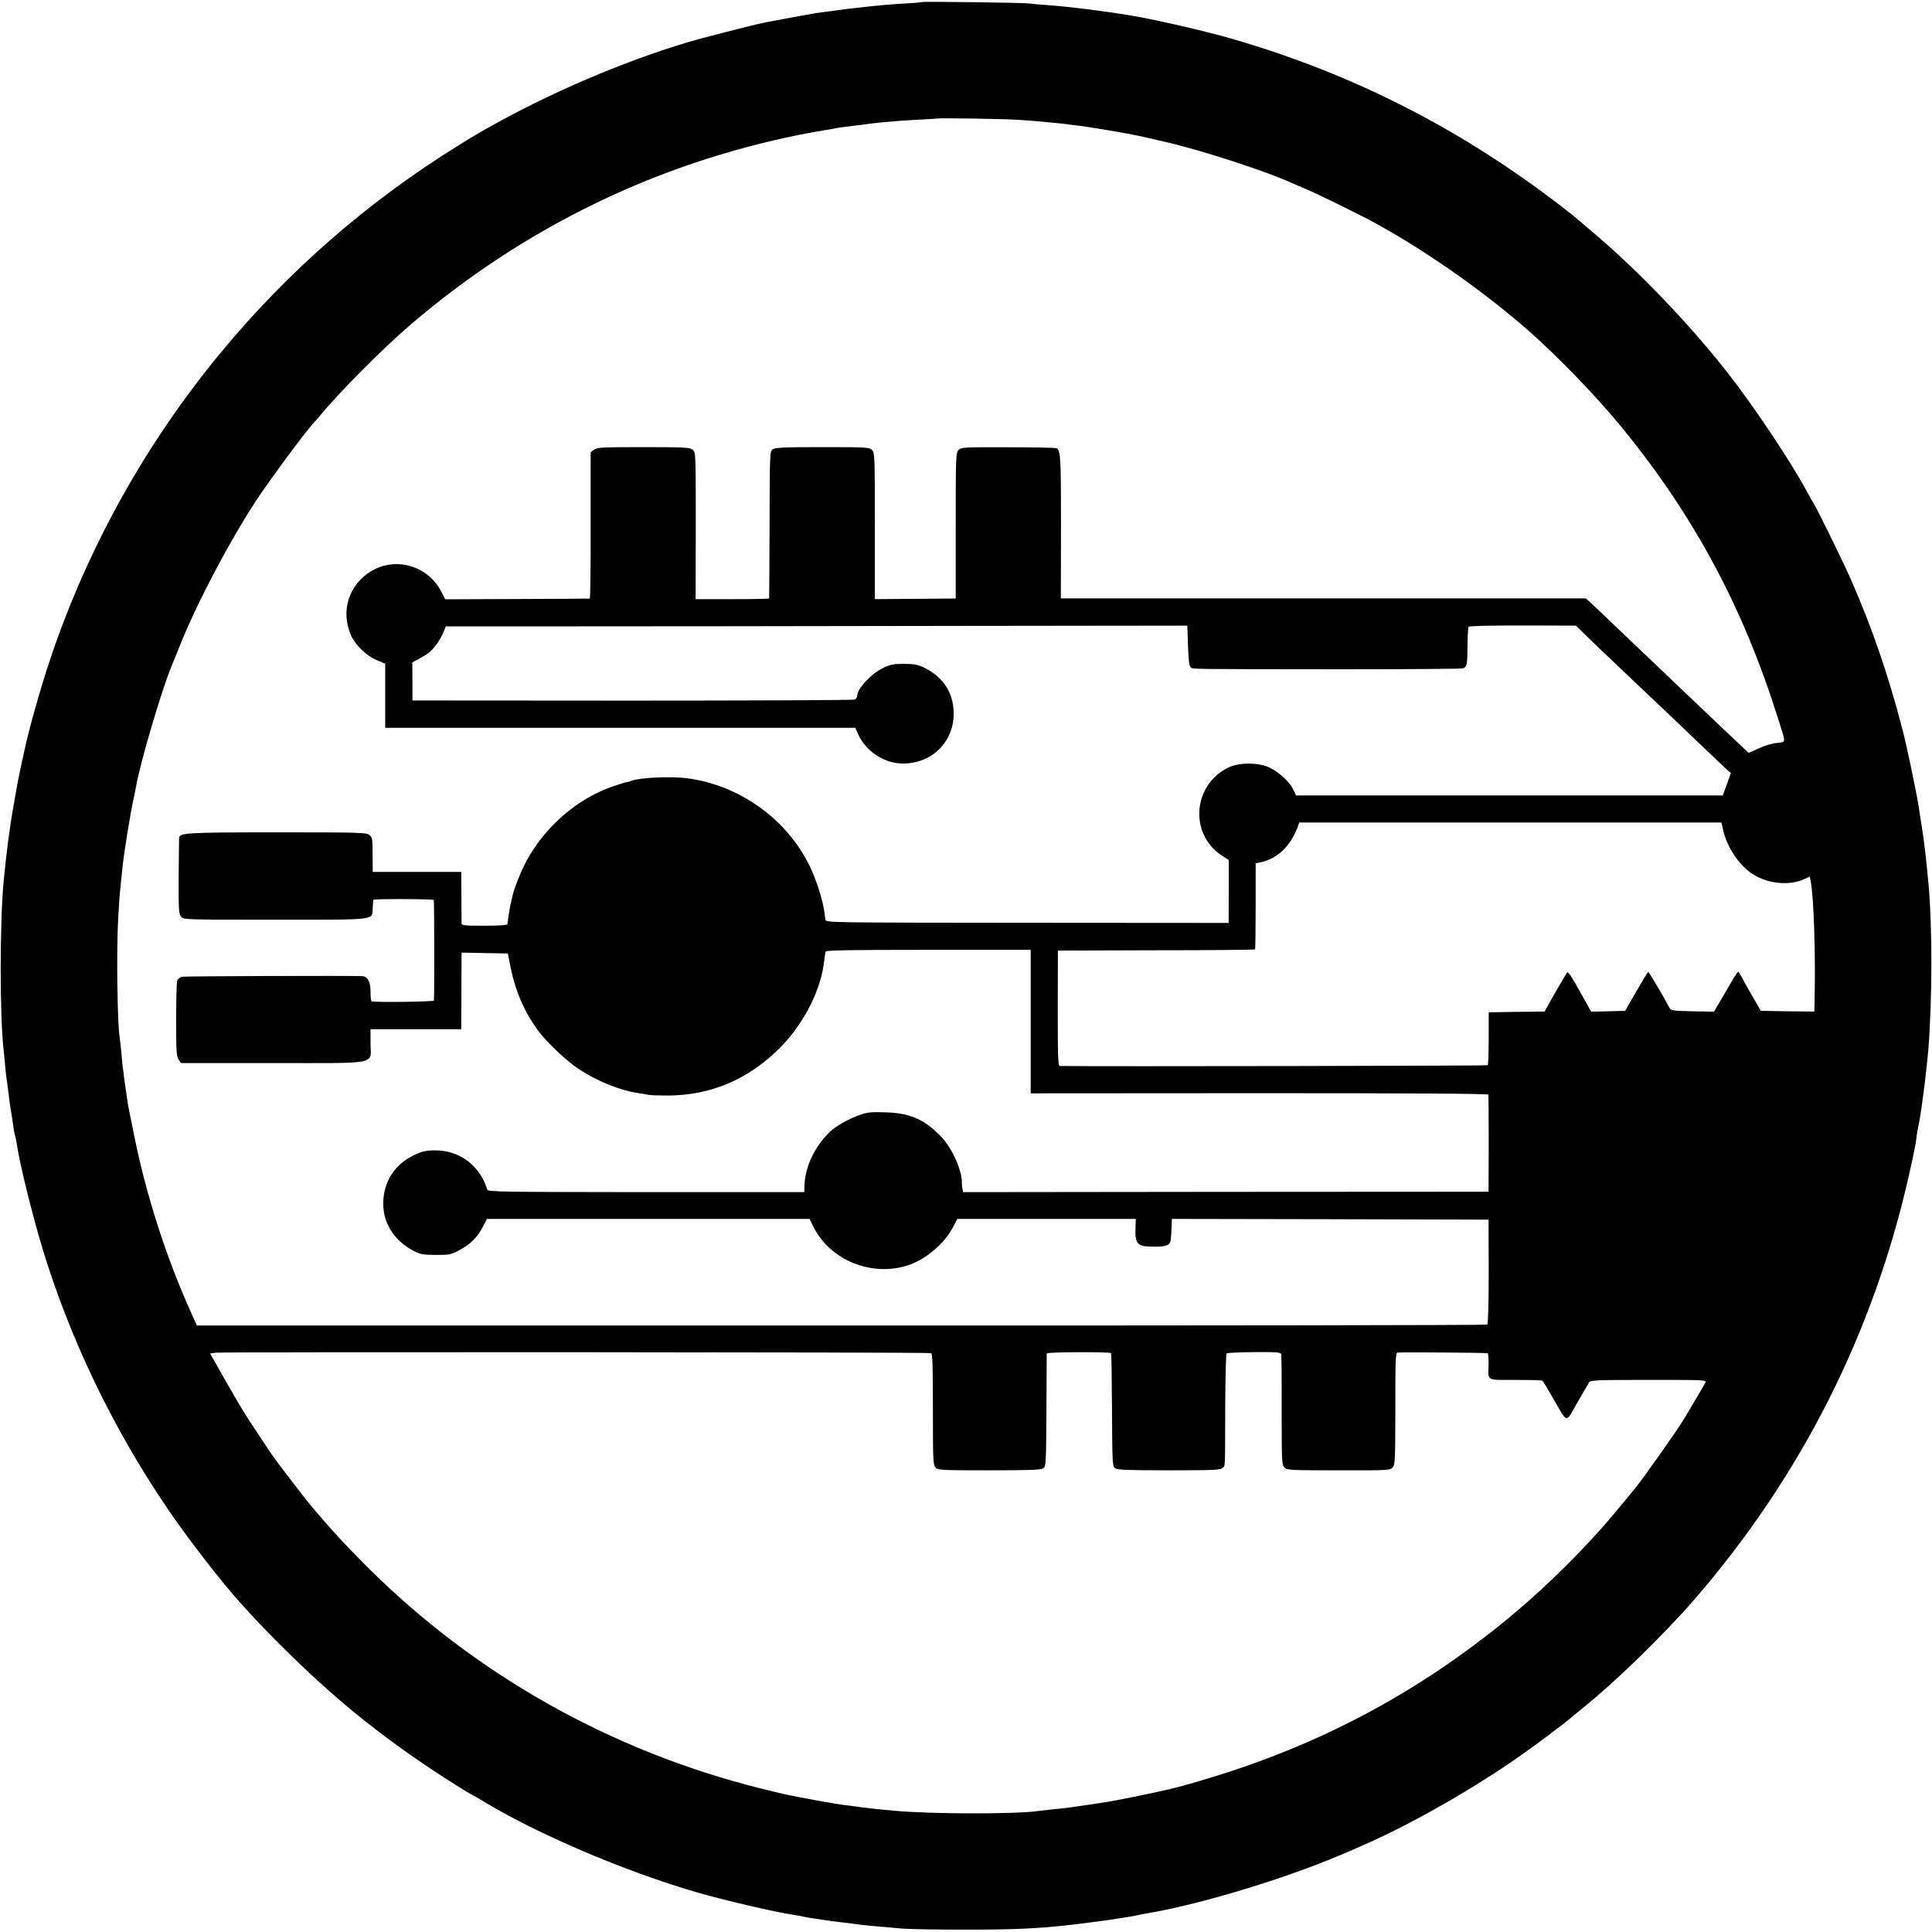<?xml version="1.0" standalone="no"?>
<!DOCTYPE svg PUBLIC "-//W3C//DTD SVG 20010904//EN"
 "http://www.w3.org/TR/2001/REC-SVG-20010904/DTD/svg10.dtd">
<svg version="1.0" xmlns="http://www.w3.org/2000/svg"
 width="1314pt" height="1314pt" viewBox="0 0 1314 1314"
 preserveAspectRatio="xMidYMid meet">
<g transform="translate(0,1314) scale(0.1,-0.1)"
fill="#000000" stroke="none">
<path d="M6269 13126 c-2 -2 -56 -7 -119 -10 -114 -7 -145 -10 -250 -21 -30
-3 -73 -8 -95 -11 -22 -2 -56 -6 -75 -9 -52 -7 -115 -15 -150 -20 -17 -2 -43
-6 -58 -9 -15 -3 -43 -8 -62 -11 -19 -3 -71 -13 -115 -21 -44 -8 -91 -17 -105
-20 -14 -2 -36 -7 -50 -10 -14 -3 -34 -8 -45 -10 -30 -6 -320 -80 -400 -102
-412 -115 -926 -327 -1340 -554 -144 -79 -160 -88 -279 -162 -621 -384 -1165
-858 -1626 -1416 -510 -617 -906 -1329 -1159 -2085 -67 -200 -146 -480 -176
-625 -2 -8 -11 -49 -20 -90 -16 -75 -31 -151 -39 -202 -3 -15 -10 -53 -15 -85
-25 -138 -49 -327 -66 -503 -27 -289 -27 -927 0 -1155 2 -16 7 -63 10 -102 3
-40 8 -81 10 -91 2 -11 6 -43 10 -73 9 -78 15 -121 20 -149 3 -14 8 -45 11
-70 7 -53 11 -76 18 -98 3 -9 7 -35 11 -57 18 -127 103 -471 174 -707 187
-614 477 -1219 850 -1768 130 -193 361 -491 490 -635 136 -150 182 -198 335
-349 352 -347 696 -619 1134 -895 62 -39 115 -71 117 -71 3 0 33 -17 67 -38
368 -224 963 -478 1453 -621 197 -57 533 -135 670 -156 22 -3 47 -7 55 -10 8
-2 33 -6 55 -10 22 -3 67 -10 100 -15 33 -5 85 -11 115 -15 30 -3 66 -8 80
-10 42 -7 170 -19 330 -32 52 -4 239 -7 415 -7 334 0 475 6 695 29 120 14 138
16 210 26 41 6 84 12 95 13 11 2 40 6 65 10 25 4 59 10 75 12 17 3 37 7 45 9
8 2 31 7 50 10 322 52 852 207 1240 363 114 46 158 65 290 124 308 139 715
372 1020 587 114 79 327 240 366 276 7 5 31 26 55 45 227 182 553 500 766 745
724 837 1216 1811 1458 2890 15 66 29 130 31 143 2 12 7 34 10 50 3 15 7 43 9
62 2 19 9 55 14 80 6 25 15 81 21 125 6 44 12 91 14 105 5 31 26 219 31 280
27 341 28 835 1 1130 -18 187 -24 245 -42 365 -9 55 -19 125 -24 155 -15 98
-80 410 -111 529 -95 367 -207 693 -351 1021 -55 125 -240 502 -258 525 -4 6
-25 42 -45 80 -113 208 -354 568 -536 801 -268 342 -630 717 -939 974 -30 25
-61 52 -70 60 -9 8 -35 29 -57 47 -710 559 -1464 947 -2314 1192 -173 50 -517
129 -674 155 -200 33 -425 61 -579 72 -44 3 -94 7 -111 10 -35 6 -730 15 -736
10z m641 -800 c63 -4 131 -9 150 -11 151 -14 187 -18 205 -21 11 -2 44 -6 73
-9 47 -5 295 -46 362 -60 14 -3 34 -7 45 -9 22 -4 19 -4 180 -41 252 -58 681
-198 860 -279 17 -8 59 -26 95 -41 79 -33 377 -179 480 -236 385 -212 824
-528 1124 -808 208 -195 404 -404 557 -591 486 -598 817 -1217 1053 -1970 54
-171 55 -156 -10 -163 -30 -3 -85 -19 -121 -36 -36 -17 -67 -31 -69 -31 -2 0
-21 17 -42 38 -22 20 -113 107 -203 192 -90 85 -210 200 -268 255 -57 55 -119
114 -136 130 -18 17 -109 104 -204 194 -94 90 -190 182 -213 203 l-42 38
-1725 0 c-949 0 -1753 0 -1786 0 l-60 0 1 488 c0 466 -2 516 -29 533 -5 4
-153 7 -329 7 -304 1 -320 0 -338 -18 -19 -19 -20 -37 -20 -515 l0 -495 -27
-1 c-16 0 -139 -1 -276 -2 l-247 -2 0 498 c0 478 -1 498 -19 516 -19 19 -37
20 -338 20 -264 0 -321 -3 -338 -15 -19 -14 -20 -27 -21 -512 -1 -273 -2 -499
-3 -502 -1 -3 -113 -5 -250 -5 l-250 0 1 500 c0 496 0 500 -21 516 -19 16 -54
18 -336 18 -285 0 -316 -2 -336 -18 l-22 -17 0 -497 c1 -273 -2 -498 -6 -498
-3 -1 -226 -2 -494 -3 l-489 -2 -25 49 c-89 177 -307 243 -476 144 -155 -92
-213 -273 -139 -440 29 -65 105 -138 175 -167 l57 -24 0 -218 0 -218 1598 0
1599 0 22 -49 c53 -113 177 -193 299 -194 204 -1 355 152 348 353 -4 130 -73
235 -194 296 -49 24 -69 28 -142 29 -71 0 -94 -4 -140 -26 -83 -39 -180 -142
-180 -191 0 -9 -8 -21 -17 -26 -10 -4 -691 -7 -1513 -7 l-1495 1 0 129 -1 130
47 25 c25 14 55 32 65 40 33 25 82 94 99 138 l17 42 857 0 c471 0 1605 1 2521
3 l1665 2 5 -138 c4 -108 8 -140 20 -147 18 -11 -25 -11 1006 -12 451 0 830 3
841 6 30 9 33 22 34 155 0 65 4 122 7 128 5 6 138 9 368 9 l362 -1 83 -81 c46
-45 103 -99 125 -120 23 -21 113 -107 200 -190 88 -83 179 -170 204 -193 25
-24 123 -118 219 -209 96 -92 185 -176 198 -188 l25 -21 -27 -77 -28 -76
-1451 0 -1451 0 -20 41 c-28 59 -112 131 -180 157 -76 27 -189 25 -256 -6
-246 -115 -274 -452 -50 -600 l48 -31 0 -214 -1 -214 -1369 1 c-1362 1 -1370
1 -1373 21 -2 11 -6 39 -9 62 -10 74 -54 211 -96 298 -155 325 -485 560 -845
603 -112 13 -313 3 -369 -18 -11 -4 -22 -8 -25 -8 -14 0 -113 -33 -161 -53
-219 -93 -410 -268 -527 -482 -39 -71 -89 -198 -98 -247 -3 -14 -7 -32 -9 -40
-5 -15 -15 -78 -20 -115 -1 -11 -3 -25 -4 -30 -1 -7 -58 -11 -156 -11 -134 0
-155 2 -156 15 0 9 -1 91 -1 184 l-1 167 -301 0 -301 0 -1 116 c0 108 -1 118
-22 135 -21 17 -58 18 -625 18 -613 0 -665 -3 -669 -37 0 -9 -2 -129 -3 -266
-1 -221 1 -251 16 -270 17 -21 17 -21 643 -21 706 0 655 -6 661 81 2 27 3 51
4 54 1 8 405 6 411 -1 4 -6 5 -644 1 -684 -1 -8 -377 -13 -423 -6 -5 0 -8 30
-8 66 0 69 -19 104 -58 106 -89 4 -1205 0 -1225 -4 -14 -4 -29 -16 -32 -28 -4
-11 -7 -131 -7 -265 0 -210 2 -247 16 -269 l16 -25 623 0 c739 0 667 -15 667
135 l0 95 309 0 308 0 1 233 c0 127 1 244 1 260 l1 28 157 -3 157 -3 18 -90
c32 -165 97 -314 192 -440 58 -77 192 -203 271 -255 131 -86 284 -147 410
-165 22 -3 51 -8 64 -11 13 -3 73 -5 132 -5 296 1 554 112 769 330 161 165
275 391 296 590 3 25 7 52 9 59 4 9 152 12 700 12 l695 0 0 -488 0 -488 1555
1 c1028 0 1556 -3 1558 -10 1 -5 2 -156 2 -335 l-1 -325 -1787 -1 -1787 -2 -4
22 c-3 11 -4 28 -4 36 4 84 -65 240 -140 318 -115 120 -213 162 -381 167 -101
3 -121 1 -185 -22 -71 -26 -152 -73 -192 -111 -105 -101 -171 -243 -173 -374
l-1 -36 -1076 0 c-982 1 -1076 2 -1080 17 -40 130 -135 224 -261 256 -59 15
-145 15 -189 -1 -156 -56 -248 -173 -257 -329 -8 -144 68 -270 205 -342 47
-25 63 -27 153 -28 95 0 103 2 161 33 74 40 123 89 159 160 l27 52 1097 0
1097 0 23 -47 c113 -234 400 -351 651 -267 118 40 240 144 299 253 l32 61 607
0 607 0 -2 -52 c-5 -123 9 -137 135 -137 71 0 100 12 104 42 3 24 6 73 7 110
l1 37 1077 -2 1077 -3 1 -353 c0 -225 -4 -356 -10 -361 -5 -4 -1982 -7 -4393
-6 l-4383 0 -40 89 c-166 367 -303 792 -383 1186 -43 210 -46 224 -51 265 -3
22 -7 49 -9 60 -2 11 -7 49 -12 85 -4 36 -8 67 -9 70 -1 3 -5 46 -9 95 -5 50
-10 98 -12 108 -16 91 -23 599 -10 817 7 121 9 148 20 255 3 28 8 75 11 105
10 91 55 369 74 450 5 25 13 61 16 80 27 158 172 650 240 815 7 17 36 89 65
160 113 281 333 698 515 975 94 143 361 502 394 530 4 3 19 21 35 40 127 156
426 457 616 620 768 658 1666 1096 2650 1294 69 13 145 27 170 31 25 3 52 8
60 10 19 5 68 12 145 21 33 3 69 8 80 10 10 2 49 6 85 10 36 3 81 7 100 9 19
2 94 7 165 11 72 4 131 7 132 8 6 4 435 -2 533 -8z m4810 -4833 c26 -116 110
-241 202 -299 100 -64 245 -79 342 -36 l45 20 5 -26 c22 -111 35 -495 27 -835
l-1 -57 -182 2 -182 3 -58 100 c-32 55 -65 115 -74 133 -9 17 -19 32 -23 32
-3 0 -22 -28 -42 -63 -20 -34 -56 -95 -79 -135 l-43 -73 -146 3 c-134 3 -146
5 -156 23 -32 62 -140 245 -145 245 -3 0 -39 -60 -81 -133 l-76 -132 -115 -3
-116 -3 -35 63 c-117 210 -123 219 -135 195 -6 -12 -25 -44 -42 -72 -16 -27
-47 -80 -67 -117 l-38 -68 -190 -2 -190 -3 0 -177 c0 -97 -3 -180 -7 -183 -4
-4 -2638 -9 -2909 -5 -13 0 -15 45 -15 393 l1 392 668 2 c368 0 670 3 673 6 2
2 4 135 4 295 l0 291 33 6 c114 25 200 106 251 236 l13 35 1436 0 1435 0 12
-53z m-5387 -3556 c9 -3 12 -92 12 -381 0 -350 1 -379 18 -397 17 -18 35 -19
365 -19 285 0 352 3 368 14 18 14 19 31 21 393 1 208 2 383 2 388 1 10 428 12
438 2 2 -3 5 -177 6 -387 2 -365 3 -382 21 -396 16 -11 83 -14 367 -14 303 0
350 2 363 16 20 19 18 -25 19 406 1 201 5 369 9 373 4 4 88 8 187 9 154 1 182
-1 185 -14 2 -8 4 -181 3 -383 0 -352 1 -369 19 -388 19 -18 36 -19 369 -19
345 -1 350 0 368 21 15 19 17 54 17 400 0 354 1 379 18 380 86 3 604 -1 610
-5 4 -2 7 -37 6 -78 -3 -113 -19 -103 182 -103 96 0 179 -2 183 -5 5 -3 38
-57 74 -120 101 -176 83 -173 165 -29 40 68 76 131 81 139 9 13 66 15 405 15
392 0 394 0 384 -20 -9 -17 -38 -67 -143 -243 -44 -74 -278 -406 -336 -477
-139 -168 -179 -216 -209 -250 -230 -258 -462 -479 -705 -675 -598 -481 -1243
-820 -1980 -1043 -193 -59 -266 -77 -505 -126 -155 -31 -170 -34 -325 -57
-139 -20 -151 -22 -230 -29 -38 -4 -81 -9 -95 -11 -144 -23 -733 -23 -990 1
-114 10 -213 21 -270 30 -19 3 -55 7 -80 10 -37 4 -285 49 -390 71 -14 3 -88
21 -165 40 -1017 254 -1940 773 -2674 1504 -128 128 -208 213 -291 309 -30 35
-60 69 -65 75 -51 56 -293 372 -320 418 -5 9 -35 54 -66 100 -91 136 -127 194
-231 378 l-99 175 38 5 c48 6 4849 4 4866 -3z"/>
</g>
</svg>
